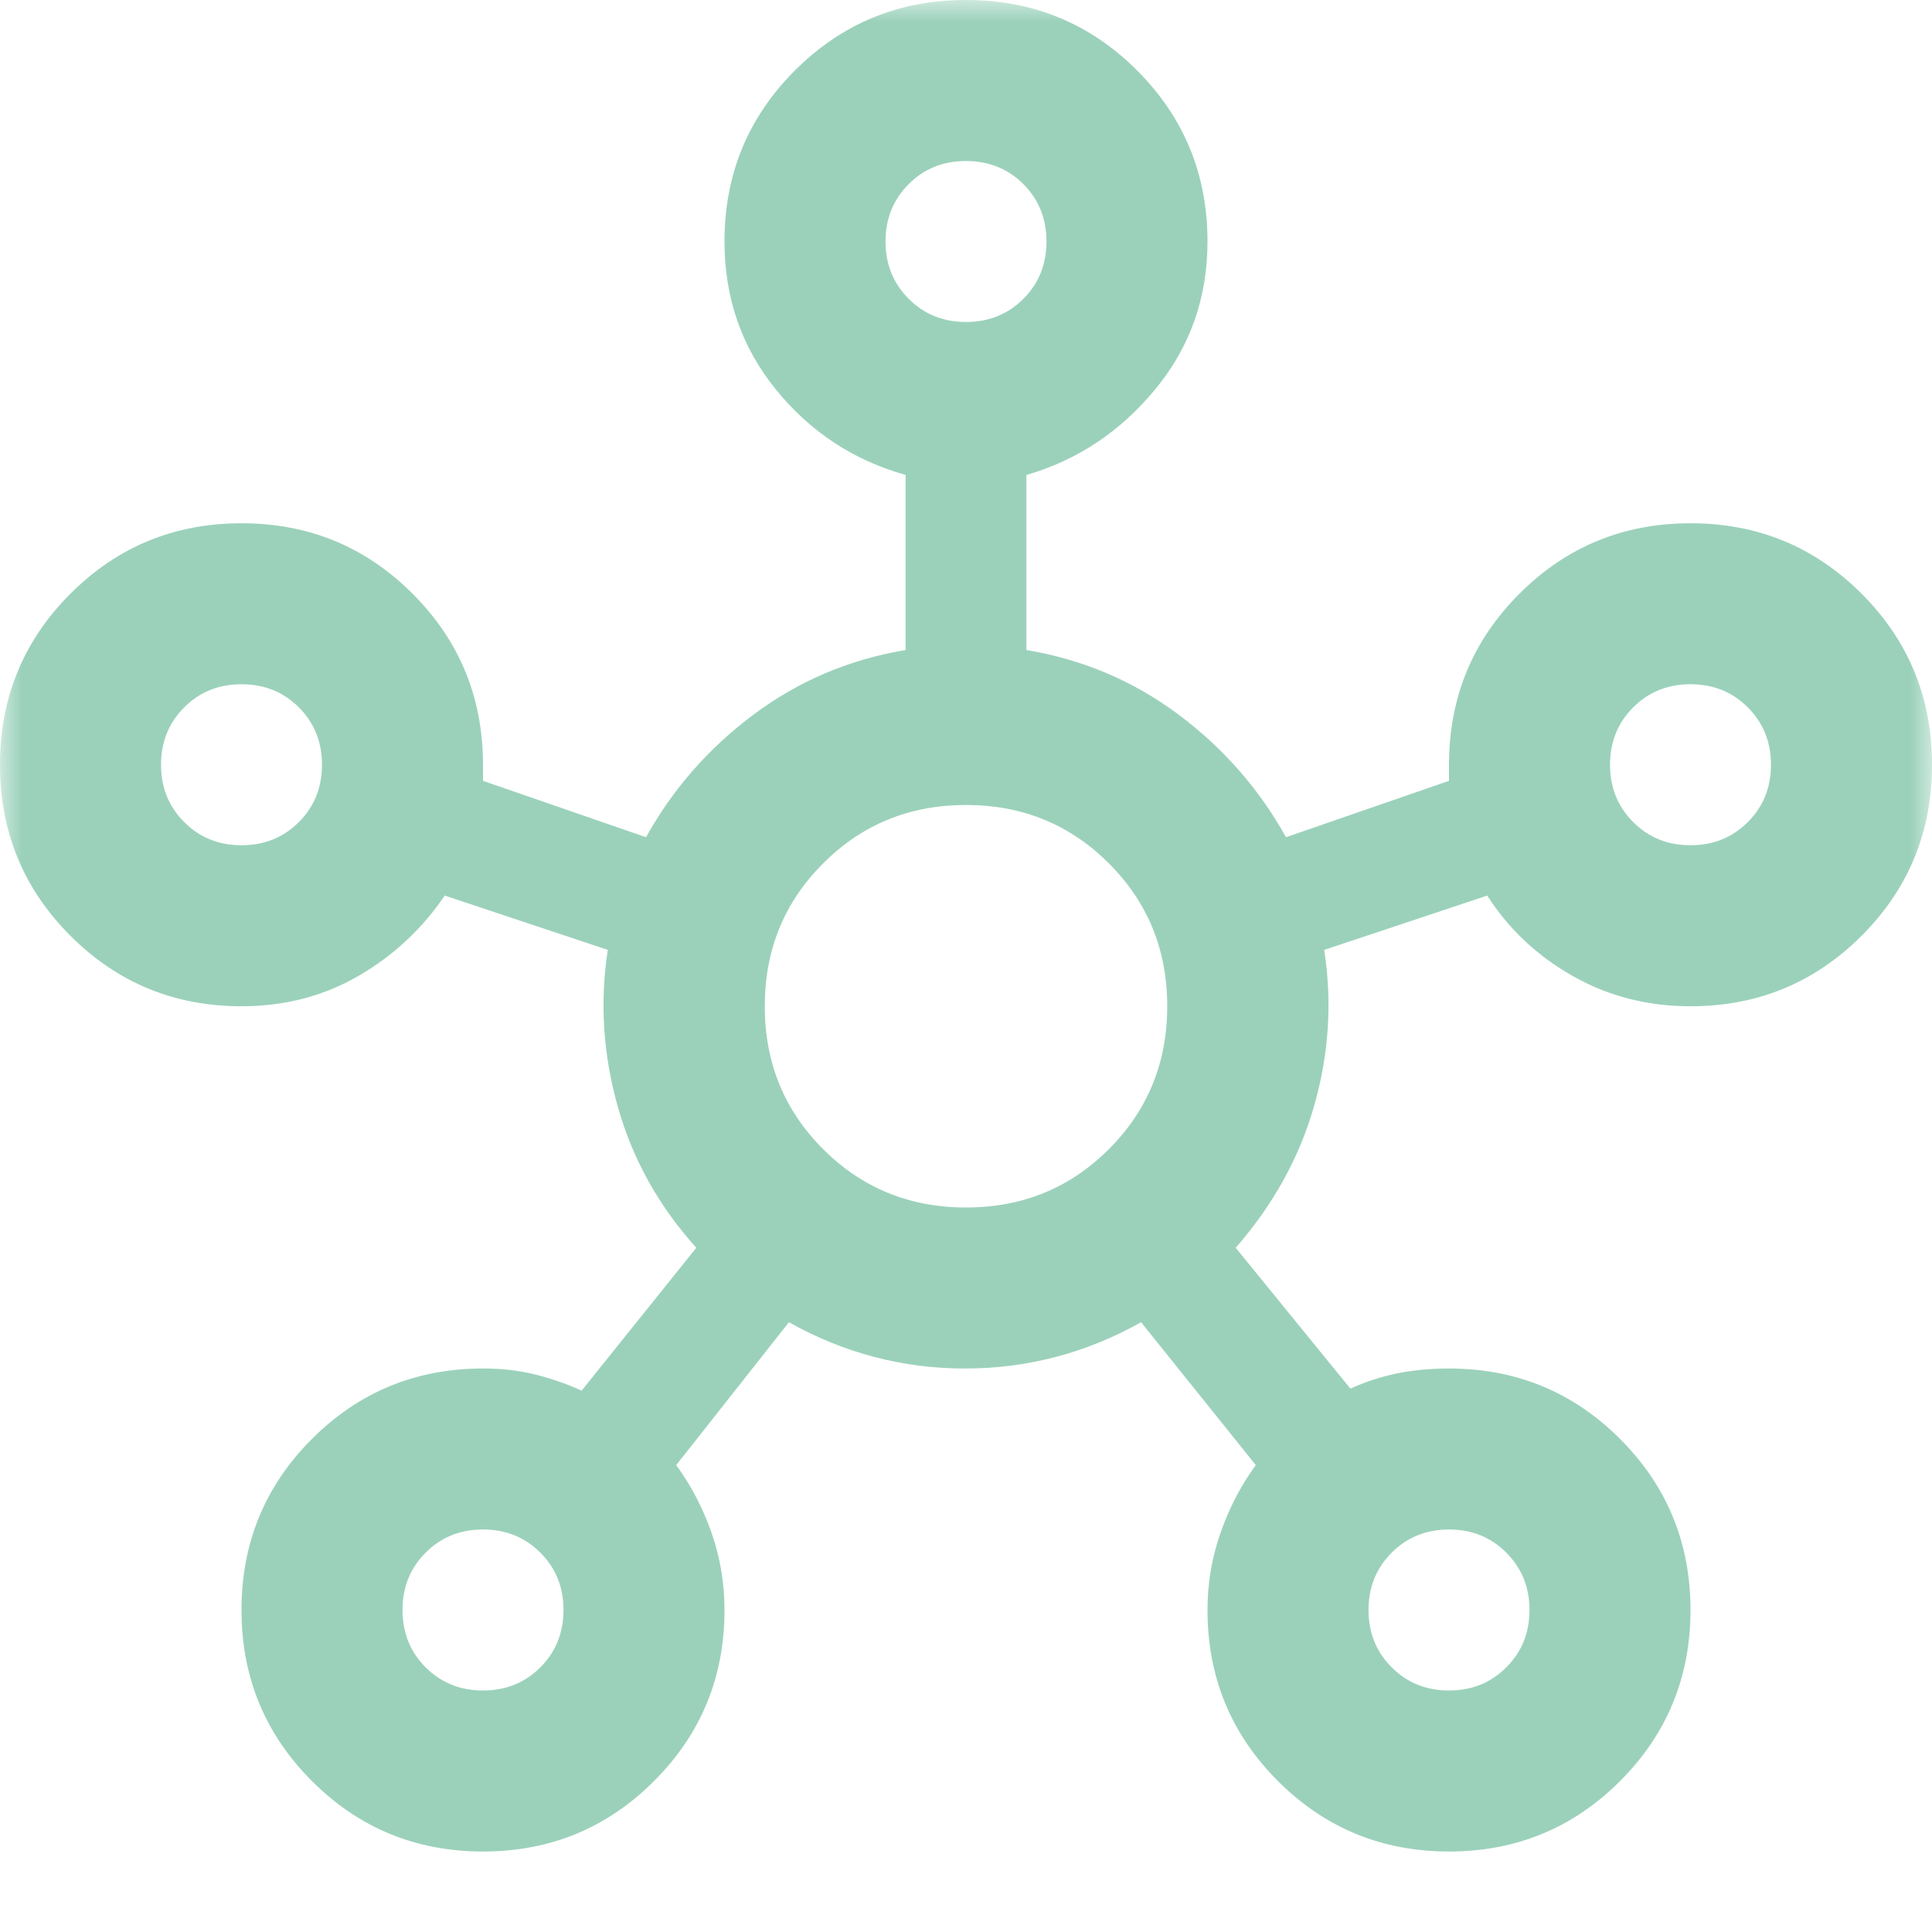 <svg width="44" height="44" viewBox="0 0 44 44" fill="none" xmlns="http://www.w3.org/2000/svg">
<mask id="mask0_107_715" style="mask-type:alpha" maskUnits="userSpaceOnUse" x="0" y="0" width="44" height="44">
<rect width="44" height="44" fill="#9BD1BB"/>
</mask>
<g mask="url(#mask0_107_715)">
<path d="M11 42.167C9.472 42.167 8.174 41.632 7.104 40.562C6.035 39.493 5.5 38.194 5.5 36.667C5.5 35.139 6.035 33.84 7.104 32.771C8.174 31.701 9.472 31.167 11 31.167C11.428 31.167 11.825 31.212 12.192 31.304C12.558 31.396 12.91 31.518 13.246 31.671L15.858 28.417C15.003 27.469 14.407 26.4 14.071 25.208C13.735 24.017 13.658 22.825 13.842 21.633L10.129 20.396C9.61 21.16 8.953 21.771 8.158 22.229C7.364 22.688 6.478 22.917 5.5 22.917C3.972 22.917 2.674 22.382 1.604 21.312C0.535 20.243 0 18.944 0 17.417C0 15.889 0.535 14.59 1.604 13.521C2.674 12.451 3.972 11.917 5.5 11.917C7.028 11.917 8.326 12.451 9.396 13.521C10.465 14.59 11 15.889 11 17.417V17.783L14.713 19.067C15.324 17.967 16.141 17.035 17.166 16.271C18.189 15.507 19.342 15.018 20.625 14.804V10.817C19.433 10.481 18.448 9.831 17.668 8.868C16.889 7.906 16.5 6.783 16.5 5.5C16.5 3.972 17.035 2.674 18.104 1.604C19.174 0.535 20.472 0 22 0C23.528 0 24.826 0.535 25.896 1.604C26.965 2.674 27.5 3.972 27.5 5.5C27.5 6.783 27.103 7.906 26.308 8.868C25.514 9.831 24.536 10.481 23.375 10.817V14.804C24.658 15.018 25.812 15.507 26.836 16.271C27.859 17.035 28.676 17.967 29.288 19.067L33 17.783V17.417C33 15.889 33.535 14.59 34.604 13.521C35.674 12.451 36.972 11.917 38.5 11.917C40.028 11.917 41.326 12.451 42.396 13.521C43.465 14.59 44 15.889 44 17.417C44 18.944 43.465 20.243 42.396 21.312C41.326 22.382 40.028 22.917 38.5 22.917C37.522 22.917 36.629 22.688 35.82 22.229C35.009 21.771 34.36 21.16 33.871 20.396L30.158 21.633C30.342 22.825 30.265 24.009 29.929 25.184C29.593 26.361 28.997 27.439 28.142 28.417L30.754 31.625C31.09 31.472 31.442 31.357 31.808 31.28C32.175 31.205 32.572 31.167 33 31.167C34.528 31.167 35.826 31.701 36.896 32.771C37.965 33.84 38.5 35.139 38.5 36.667C38.5 38.194 37.965 39.493 36.896 40.562C35.826 41.632 34.528 42.167 33 42.167C31.472 42.167 30.174 41.632 29.104 40.562C28.035 39.493 27.5 38.194 27.5 36.667C27.5 36.056 27.6 35.468 27.799 34.903C27.997 34.337 28.264 33.825 28.6 33.367L25.988 30.113C24.735 30.815 23.398 31.167 21.978 31.167C20.557 31.167 19.219 30.815 17.967 30.113L15.4 33.367C15.736 33.825 16.004 34.337 16.203 34.903C16.401 35.468 16.5 36.056 16.5 36.667C16.5 38.194 15.965 39.493 14.896 40.562C13.826 41.632 12.528 42.167 11 42.167ZM5.5 19.25C6.019 19.25 6.455 19.074 6.807 18.722C7.158 18.371 7.333 17.936 7.333 17.417C7.333 16.897 7.158 16.462 6.807 16.11C6.455 15.759 6.019 15.583 5.5 15.583C4.981 15.583 4.545 15.759 4.195 16.11C3.843 16.462 3.667 16.897 3.667 17.417C3.667 17.936 3.843 18.371 4.195 18.722C4.545 19.074 4.981 19.25 5.5 19.25ZM11 38.5C11.519 38.5 11.955 38.324 12.307 37.972C12.658 37.621 12.833 37.186 12.833 36.667C12.833 36.147 12.658 35.712 12.307 35.361C11.955 35.009 11.519 34.833 11 34.833C10.481 34.833 10.045 35.009 9.693 35.361C9.342 35.712 9.167 36.147 9.167 36.667C9.167 37.186 9.342 37.621 9.693 37.972C10.045 38.324 10.481 38.5 11 38.5ZM22 7.333C22.519 7.333 22.955 7.157 23.307 6.805C23.658 6.455 23.833 6.019 23.833 5.5C23.833 4.981 23.658 4.545 23.307 4.193C22.955 3.842 22.519 3.667 22 3.667C21.481 3.667 21.045 3.842 20.695 4.193C20.343 4.545 20.167 4.981 20.167 5.5C20.167 6.019 20.343 6.455 20.695 6.805C21.045 7.157 21.481 7.333 22 7.333ZM22 27.5C23.283 27.5 24.368 27.057 25.254 26.171C26.14 25.285 26.583 24.2 26.583 22.917C26.583 21.633 26.14 20.549 25.254 19.663C24.368 18.776 23.283 18.333 22 18.333C20.717 18.333 19.632 18.776 18.746 19.663C17.86 20.549 17.417 21.633 17.417 22.917C17.417 24.2 17.86 25.285 18.746 26.171C19.632 27.057 20.717 27.5 22 27.5ZM33 38.5C33.519 38.5 33.955 38.324 34.305 37.972C34.657 37.621 34.833 37.186 34.833 36.667C34.833 36.147 34.657 35.712 34.305 35.361C33.955 35.009 33.519 34.833 33 34.833C32.481 34.833 32.045 35.009 31.695 35.361C31.343 35.712 31.167 36.147 31.167 36.667C31.167 37.186 31.343 37.621 31.695 37.972C32.045 38.324 32.481 38.5 33 38.5ZM38.5 19.25C39.019 19.25 39.455 19.074 39.805 18.722C40.157 18.371 40.333 17.936 40.333 17.417C40.333 16.897 40.157 16.462 39.805 16.11C39.455 15.759 39.019 15.583 38.5 15.583C37.981 15.583 37.545 15.759 37.195 16.11C36.843 16.462 36.667 16.897 36.667 17.417C36.667 17.936 36.843 18.371 37.195 18.722C37.545 19.074 37.981 19.25 38.5 19.25Z" fill="#9BD1BB"/>
</g>
</svg>
